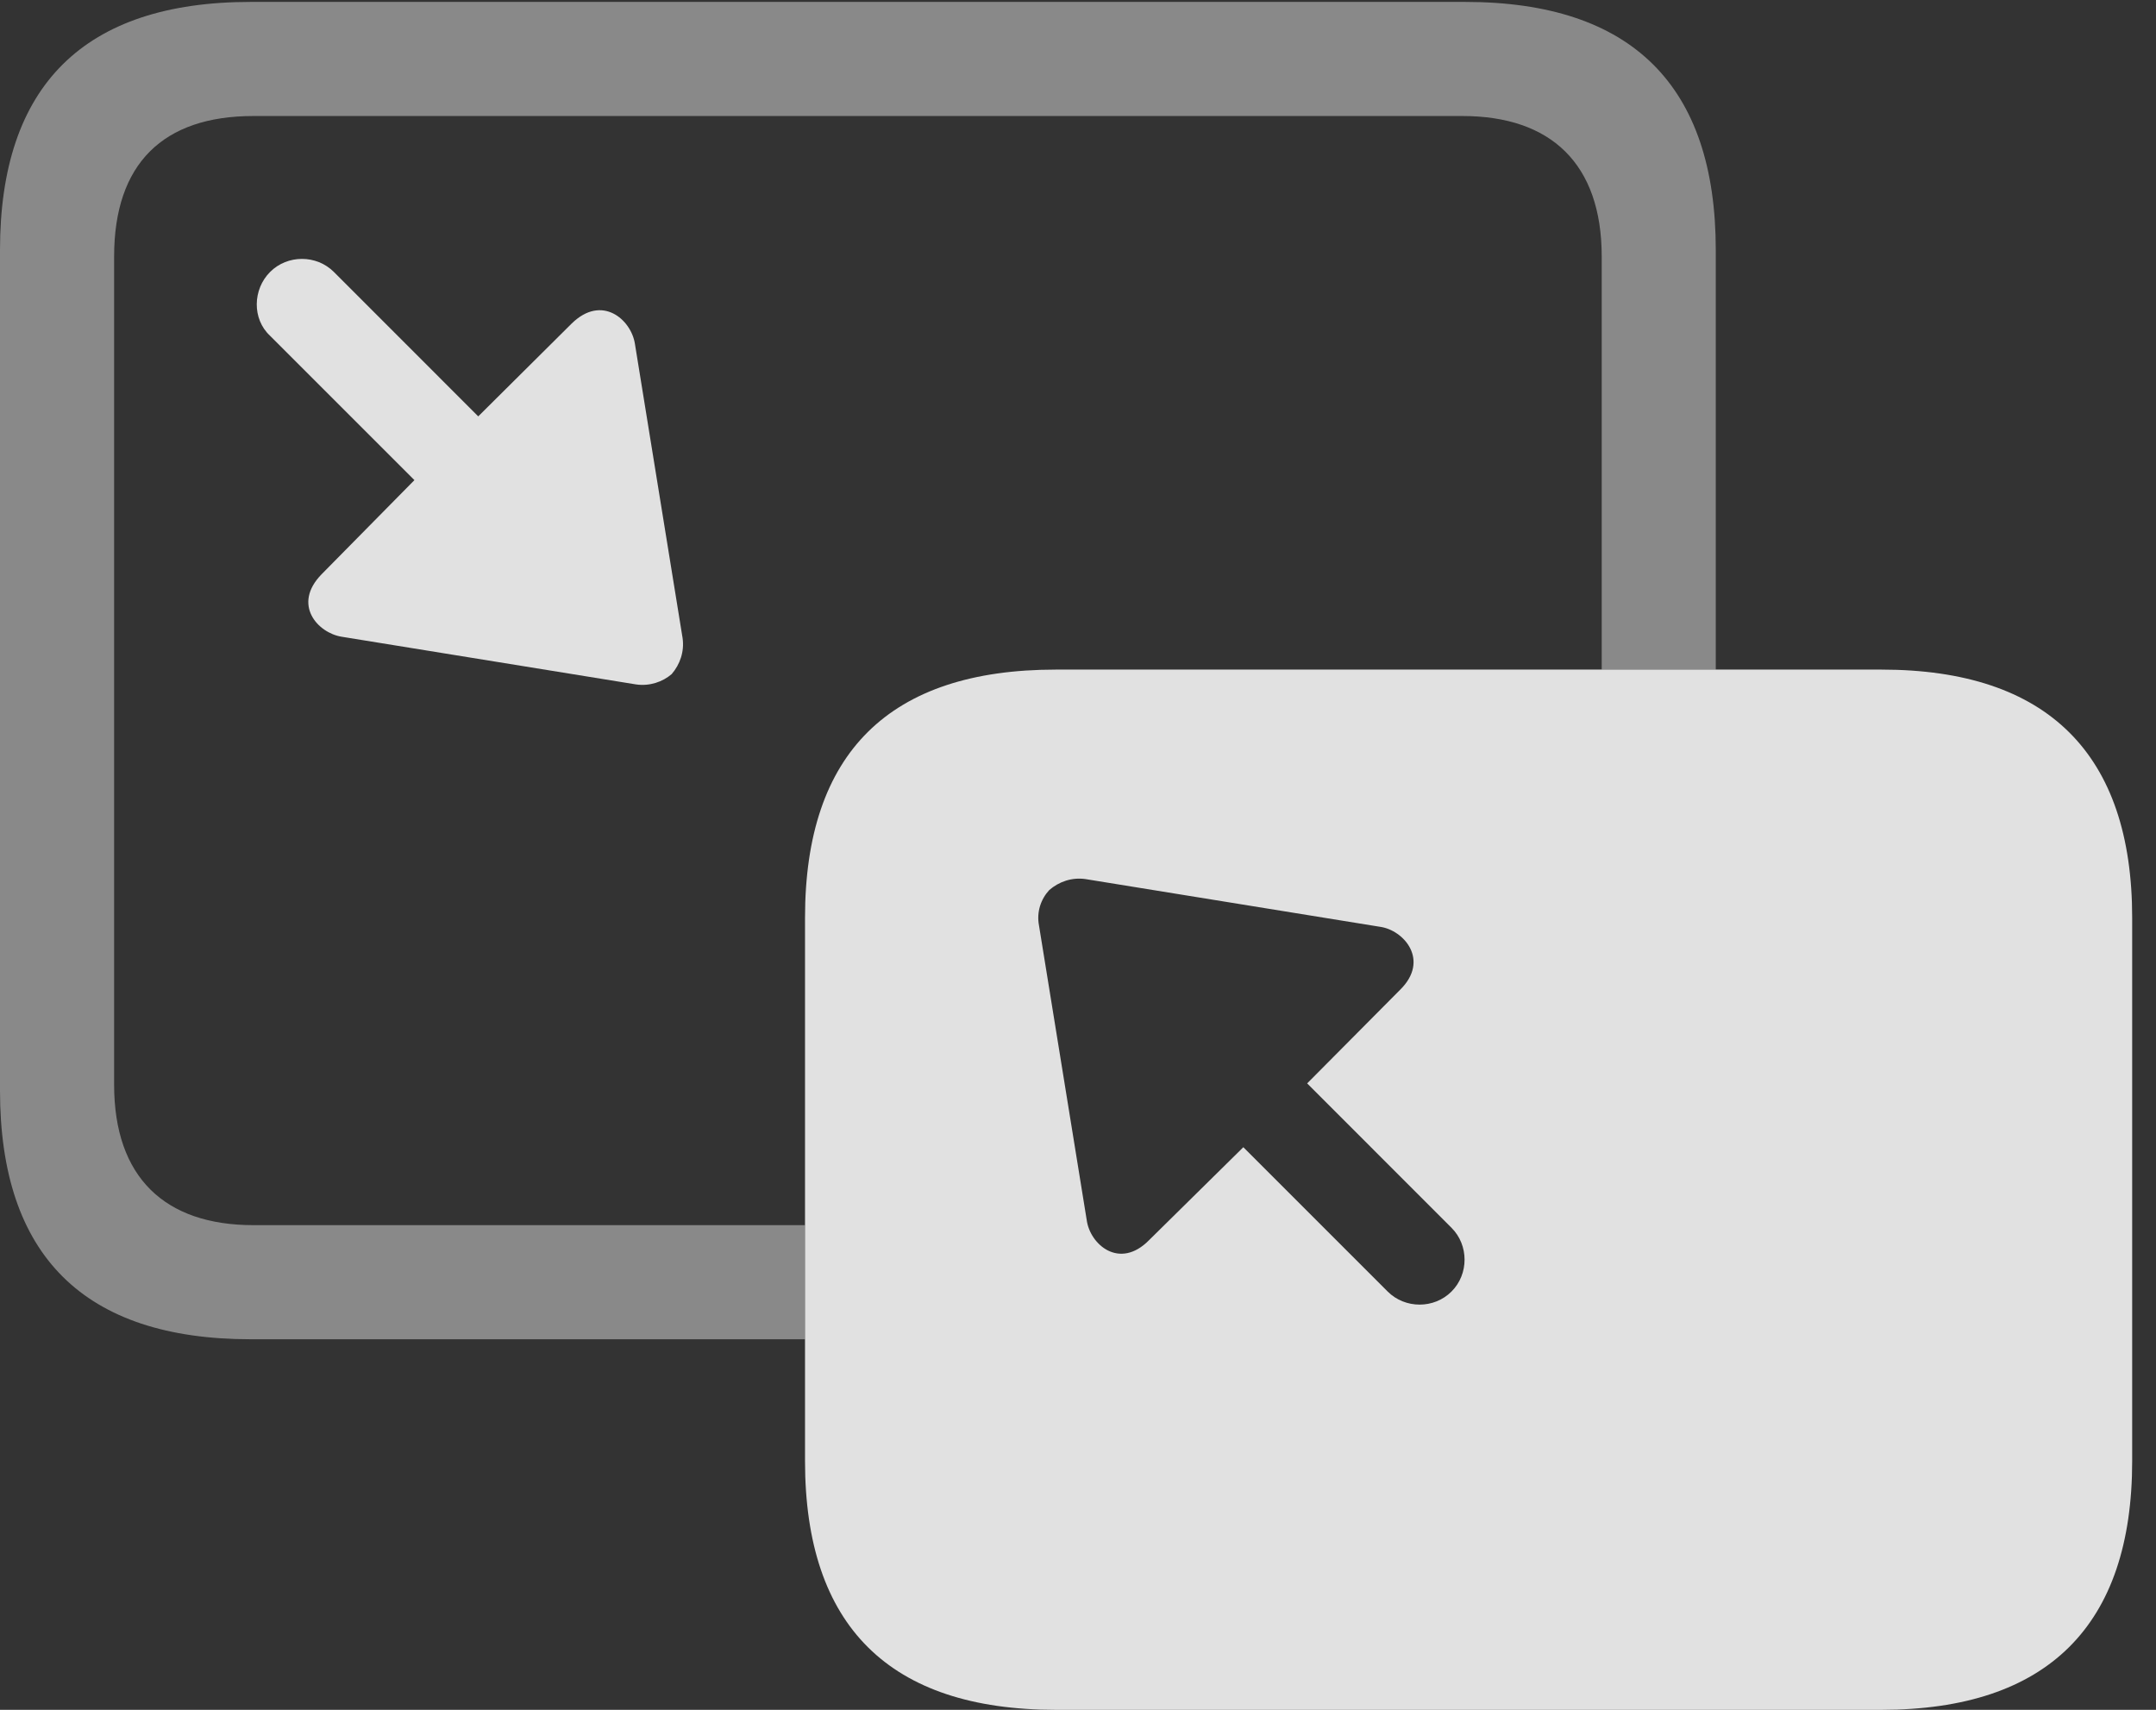 <?xml version="1.0" encoding="UTF-8"?>
<!--Generator: Apple Native CoreSVG 341-->
<!DOCTYPE svg
PUBLIC "-//W3C//DTD SVG 1.1//EN"
       "http://www.w3.org/Graphics/SVG/1.1/DTD/svg11.dtd">
<svg version="1.1" xmlns="http://www.w3.org/2000/svg" xmlns:xlink="http://www.w3.org/1999/xlink" viewBox="0 0 32.666 25.908">
 <rect x="0" y="0" width="32.666" height="25.908" fill="#333333" stroke="none"/>
 <g>
  <rect height="25.908" opacity="0" width="32.666" x="0" y="0"/>
  <path d="M25.996 3.789L25.996 10.146L24.268 10.146L24.268 3.887C24.268 2.48 23.496 1.758 22.158 1.758L3.838 1.758C2.471 1.758 1.729 2.48 1.729 3.887L1.729 16.436C1.729 17.842 2.5 18.564 3.838 18.564L12.197 18.564L12.197 20.293L3.799 20.293C1.27 20.293 0 19.023 0 16.523L0 3.789C0 1.299 1.27 0.029 3.799 0.029L22.197 0.029C24.727 0.029 25.996 1.299 25.996 3.789Z" fill="white" fill-opacity="0.425"/>
  <path d="M5.059 4.121L7.246 6.309L8.662 4.902C9.121 4.453 9.561 4.844 9.619 5.205L10.342 9.668C10.371 9.873 10.303 10.068 10.176 10.215C10.039 10.332 9.844 10.4 9.639 10.371L5.176 9.648C4.814 9.59 4.424 9.16 4.873 8.701L6.279 7.275L4.092 5.088C3.818 4.834 3.828 4.385 4.092 4.121C4.355 3.857 4.795 3.857 5.059 4.121Z" fill="white" fill-opacity="0.85"/>
  <path d="M32.305 13.906L32.305 22.139C32.305 24.629 31.025 25.908 28.506 25.908L15.996 25.908C13.477 25.908 12.197 24.639 12.197 22.139L12.197 13.906C12.197 11.406 13.477 10.146 15.996 10.146L28.506 10.146C31.025 10.146 32.305 11.426 32.305 13.906ZM15.898 13.486C15.771 13.623 15.703 13.818 15.742 14.023L16.465 18.486C16.514 18.857 16.963 19.248 17.412 18.789L18.838 17.383L21.025 19.57C21.289 19.834 21.729 19.834 21.992 19.57C22.256 19.307 22.256 18.867 21.992 18.604L19.805 16.416L21.211 15C21.67 14.551 21.27 14.092 20.908 14.043L16.445 13.32C16.24 13.291 16.045 13.359 15.898 13.486Z" fill="white" fill-opacity="0.85"/>
 </g>
</svg>
